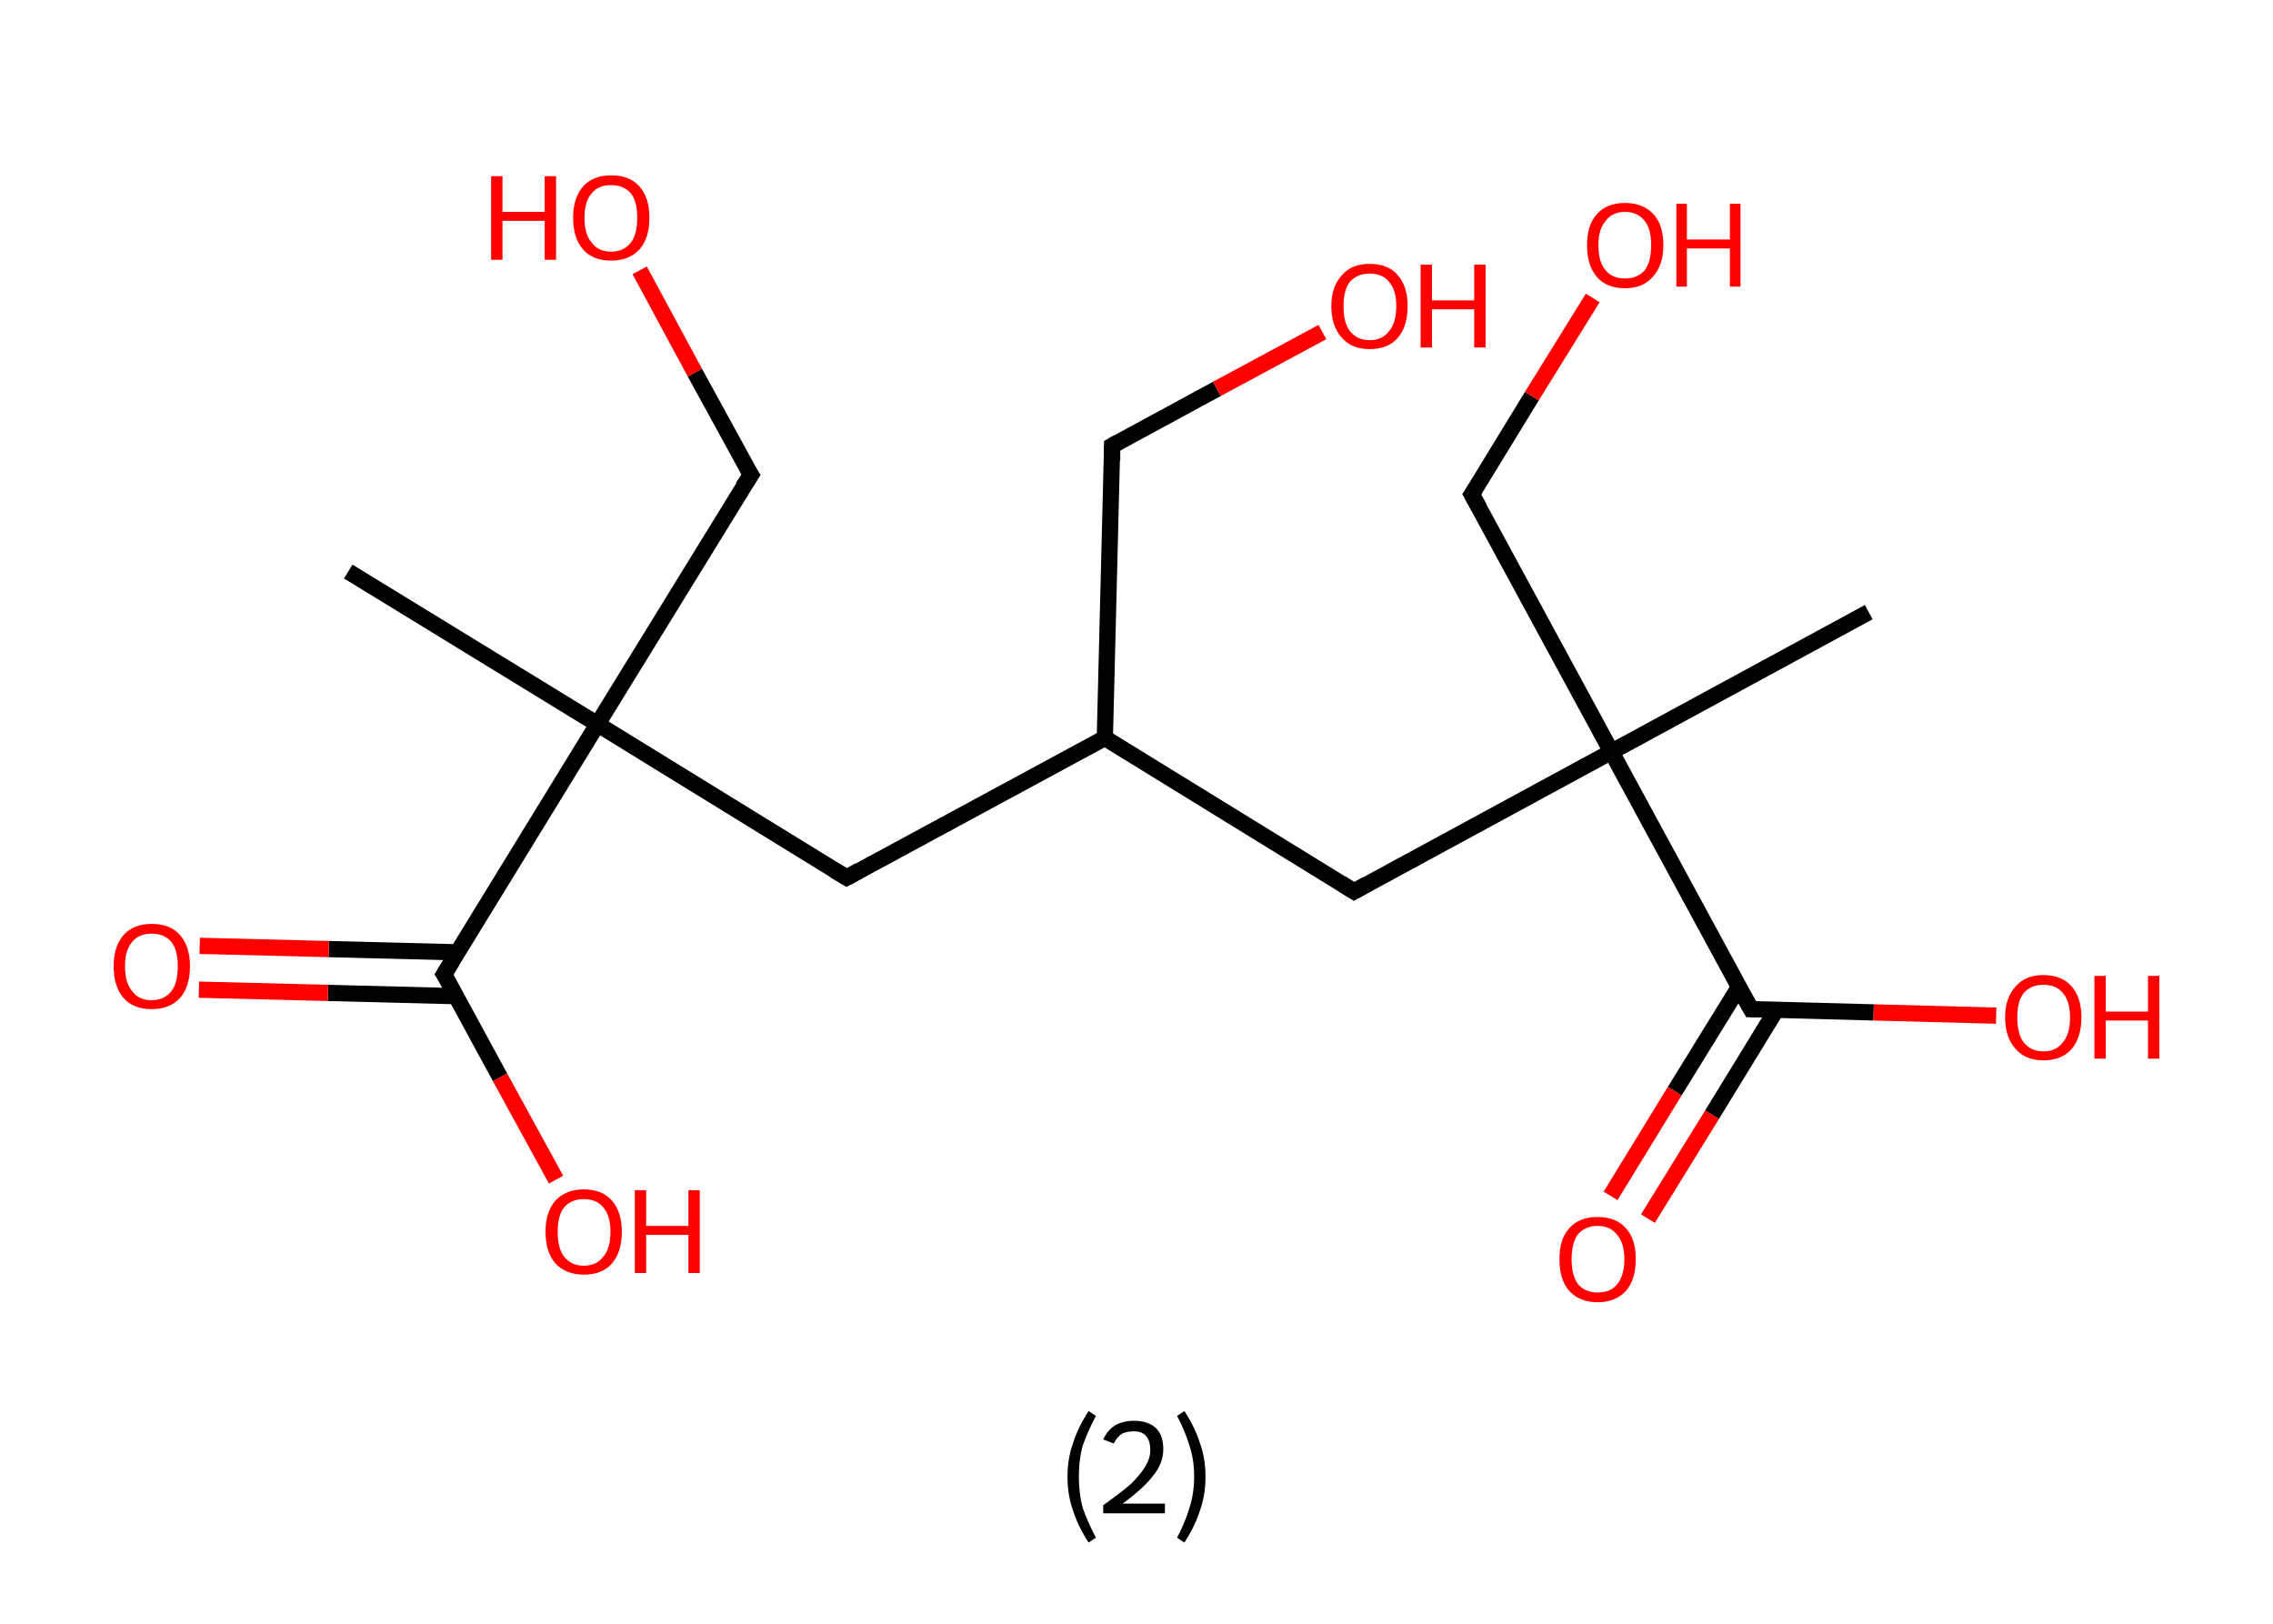 <?xml version='1.0' encoding='ASCII' standalone='yes'?>
<svg xmlns="http://www.w3.org/2000/svg" xmlns:rdkit="http://www.rdkit.org/xml" xmlns:xlink="http://www.w3.org/1999/xlink" version="1.1" baseProfile="full" xml:space="preserve" width="280px" height="200px" viewBox="0 0 280 200">
<!-- END OF HEADER -->
<rect style="opacity:1.0;fill:#FFFFFF;stroke:none" width="280.0" height="200.0" x="0.0" y="0.0"> </rect>
<path class="bond-0 atom-0 atom-1" d="M 42.9,70.4 L 73.6,89.2" style="fill:none;fill-rule:evenodd;stroke:#000000;stroke-width:2.0px;stroke-linecap:butt;stroke-linejoin:miter;stroke-opacity:1"/>
<path class="bond-1 atom-1 atom-2" d="M 73.6,89.2 L 92.5,58.5" style="fill:none;fill-rule:evenodd;stroke:#000000;stroke-width:2.0px;stroke-linecap:butt;stroke-linejoin:miter;stroke-opacity:1"/>
<path class="bond-2 atom-2 atom-3" d="M 92.5,58.5 L 85.6,45.9" style="fill:none;fill-rule:evenodd;stroke:#000000;stroke-width:2.0px;stroke-linecap:butt;stroke-linejoin:miter;stroke-opacity:1"/>
<path class="bond-2 atom-2 atom-3" d="M 85.6,45.9 L 78.8,33.3" style="fill:none;fill-rule:evenodd;stroke:#FF0000;stroke-width:2.0px;stroke-linecap:butt;stroke-linejoin:miter;stroke-opacity:1"/>
<path class="bond-3 atom-1 atom-4" d="M 73.6,89.2 L 104.3,108.1" style="fill:none;fill-rule:evenodd;stroke:#000000;stroke-width:2.0px;stroke-linecap:butt;stroke-linejoin:miter;stroke-opacity:1"/>
<path class="bond-4 atom-4 atom-5" d="M 104.3,108.1 L 136.1,90.9" style="fill:none;fill-rule:evenodd;stroke:#000000;stroke-width:2.0px;stroke-linecap:butt;stroke-linejoin:miter;stroke-opacity:1"/>
<path class="bond-5 atom-5 atom-6" d="M 136.1,90.9 L 137.0,54.9" style="fill:none;fill-rule:evenodd;stroke:#000000;stroke-width:2.0px;stroke-linecap:butt;stroke-linejoin:miter;stroke-opacity:1"/>
<path class="bond-6 atom-6 atom-7" d="M 137.0,54.9 L 149.9,47.9" style="fill:none;fill-rule:evenodd;stroke:#000000;stroke-width:2.0px;stroke-linecap:butt;stroke-linejoin:miter;stroke-opacity:1"/>
<path class="bond-6 atom-6 atom-7" d="M 149.9,47.9 L 162.9,40.9" style="fill:none;fill-rule:evenodd;stroke:#FF0000;stroke-width:2.0px;stroke-linecap:butt;stroke-linejoin:miter;stroke-opacity:1"/>
<path class="bond-7 atom-5 atom-8" d="M 136.1,90.9 L 166.8,109.8" style="fill:none;fill-rule:evenodd;stroke:#000000;stroke-width:2.0px;stroke-linecap:butt;stroke-linejoin:miter;stroke-opacity:1"/>
<path class="bond-8 atom-8 atom-9" d="M 166.8,109.8 L 198.5,92.6" style="fill:none;fill-rule:evenodd;stroke:#000000;stroke-width:2.0px;stroke-linecap:butt;stroke-linejoin:miter;stroke-opacity:1"/>
<path class="bond-9 atom-9 atom-10" d="M 198.5,92.6 L 230.2,75.4" style="fill:none;fill-rule:evenodd;stroke:#000000;stroke-width:2.0px;stroke-linecap:butt;stroke-linejoin:miter;stroke-opacity:1"/>
<path class="bond-10 atom-9 atom-11" d="M 198.5,92.6 L 181.3,60.9" style="fill:none;fill-rule:evenodd;stroke:#000000;stroke-width:2.0px;stroke-linecap:butt;stroke-linejoin:miter;stroke-opacity:1"/>
<path class="bond-11 atom-11 atom-12" d="M 181.3,60.9 L 188.7,48.8" style="fill:none;fill-rule:evenodd;stroke:#000000;stroke-width:2.0px;stroke-linecap:butt;stroke-linejoin:miter;stroke-opacity:1"/>
<path class="bond-11 atom-11 atom-12" d="M 188.7,48.8 L 196.2,36.7" style="fill:none;fill-rule:evenodd;stroke:#FF0000;stroke-width:2.0px;stroke-linecap:butt;stroke-linejoin:miter;stroke-opacity:1"/>
<path class="bond-12 atom-9 atom-13" d="M 198.5,92.6 L 215.7,124.3" style="fill:none;fill-rule:evenodd;stroke:#000000;stroke-width:2.0px;stroke-linecap:butt;stroke-linejoin:miter;stroke-opacity:1"/>
<path class="bond-13 atom-13 atom-14" d="M 214.2,121.6 L 206.3,134.4" style="fill:none;fill-rule:evenodd;stroke:#000000;stroke-width:2.0px;stroke-linecap:butt;stroke-linejoin:miter;stroke-opacity:1"/>
<path class="bond-13 atom-13 atom-14" d="M 206.3,134.4 L 198.4,147.3" style="fill:none;fill-rule:evenodd;stroke:#FF0000;stroke-width:2.0px;stroke-linecap:butt;stroke-linejoin:miter;stroke-opacity:1"/>
<path class="bond-13 atom-13 atom-14" d="M 218.8,124.4 L 210.9,137.3" style="fill:none;fill-rule:evenodd;stroke:#000000;stroke-width:2.0px;stroke-linecap:butt;stroke-linejoin:miter;stroke-opacity:1"/>
<path class="bond-13 atom-13 atom-14" d="M 210.9,137.3 L 203.0,150.1" style="fill:none;fill-rule:evenodd;stroke:#FF0000;stroke-width:2.0px;stroke-linecap:butt;stroke-linejoin:miter;stroke-opacity:1"/>
<path class="bond-14 atom-13 atom-15" d="M 215.7,124.3 L 230.8,124.7" style="fill:none;fill-rule:evenodd;stroke:#000000;stroke-width:2.0px;stroke-linecap:butt;stroke-linejoin:miter;stroke-opacity:1"/>
<path class="bond-14 atom-13 atom-15" d="M 230.8,124.7 L 245.9,125.1" style="fill:none;fill-rule:evenodd;stroke:#FF0000;stroke-width:2.0px;stroke-linecap:butt;stroke-linejoin:miter;stroke-opacity:1"/>
<path class="bond-15 atom-1 atom-16" d="M 73.6,89.2 L 54.7,120.0" style="fill:none;fill-rule:evenodd;stroke:#000000;stroke-width:2.0px;stroke-linecap:butt;stroke-linejoin:miter;stroke-opacity:1"/>
<path class="bond-16 atom-16 atom-17" d="M 56.4,117.3 L 40.5,116.9" style="fill:none;fill-rule:evenodd;stroke:#000000;stroke-width:2.0px;stroke-linecap:butt;stroke-linejoin:miter;stroke-opacity:1"/>
<path class="bond-16 atom-16 atom-17" d="M 40.5,116.9 L 24.6,116.5" style="fill:none;fill-rule:evenodd;stroke:#FF0000;stroke-width:2.0px;stroke-linecap:butt;stroke-linejoin:miter;stroke-opacity:1"/>
<path class="bond-16 atom-16 atom-17" d="M 56.2,122.7 L 40.4,122.3" style="fill:none;fill-rule:evenodd;stroke:#000000;stroke-width:2.0px;stroke-linecap:butt;stroke-linejoin:miter;stroke-opacity:1"/>
<path class="bond-16 atom-16 atom-17" d="M 40.4,122.3 L 24.5,121.9" style="fill:none;fill-rule:evenodd;stroke:#FF0000;stroke-width:2.0px;stroke-linecap:butt;stroke-linejoin:miter;stroke-opacity:1"/>
<path class="bond-17 atom-16 atom-18" d="M 54.7,120.0 L 61.6,132.7" style="fill:none;fill-rule:evenodd;stroke:#000000;stroke-width:2.0px;stroke-linecap:butt;stroke-linejoin:miter;stroke-opacity:1"/>
<path class="bond-17 atom-16 atom-18" d="M 61.6,132.7 L 68.5,145.3" style="fill:none;fill-rule:evenodd;stroke:#FF0000;stroke-width:2.0px;stroke-linecap:butt;stroke-linejoin:miter;stroke-opacity:1"/>
<path d="M 91.5,60.0 L 92.5,58.5 L 92.1,57.9" style="fill:none;stroke:#000000;stroke-width:2.0px;stroke-linecap:butt;stroke-linejoin:miter;stroke-opacity:1;"/>
<path d="M 102.8,107.2 L 104.3,108.1 L 105.9,107.2" style="fill:none;stroke:#000000;stroke-width:2.0px;stroke-linecap:butt;stroke-linejoin:miter;stroke-opacity:1;"/>
<path d="M 137.0,56.7 L 137.0,54.9 L 137.7,54.5" style="fill:none;stroke:#000000;stroke-width:2.0px;stroke-linecap:butt;stroke-linejoin:miter;stroke-opacity:1;"/>
<path d="M 165.2,108.8 L 166.8,109.8 L 168.4,108.9" style="fill:none;stroke:#000000;stroke-width:2.0px;stroke-linecap:butt;stroke-linejoin:miter;stroke-opacity:1;"/>
<path d="M 182.2,62.5 L 181.3,60.9 L 181.7,60.3" style="fill:none;stroke:#000000;stroke-width:2.0px;stroke-linecap:butt;stroke-linejoin:miter;stroke-opacity:1;"/>
<path d="M 214.8,122.7 L 215.7,124.3 L 216.4,124.3" style="fill:none;stroke:#000000;stroke-width:2.0px;stroke-linecap:butt;stroke-linejoin:miter;stroke-opacity:1;"/>
<path d="M 55.7,118.4 L 54.7,120.0 L 55.1,120.6" style="fill:none;stroke:#000000;stroke-width:2.0px;stroke-linecap:butt;stroke-linejoin:miter;stroke-opacity:1;"/>
<path class="atom-3" d="M 60.5 21.7 L 61.9 21.7 L 61.9 26.1 L 67.1 26.1 L 67.1 21.7 L 68.5 21.7 L 68.5 32.0 L 67.1 32.0 L 67.1 27.2 L 61.9 27.2 L 61.9 32.0 L 60.5 32.0 L 60.5 21.7 " fill="#FF0000"/>
<path class="atom-3" d="M 70.6 26.8 Q 70.6 24.4, 71.8 23.0 Q 73.0 21.6, 75.3 21.6 Q 77.6 21.6, 78.8 23.0 Q 80.0 24.4, 80.0 26.8 Q 80.0 29.3, 78.8 30.7 Q 77.5 32.1, 75.3 32.1 Q 73.0 32.1, 71.8 30.7 Q 70.6 29.3, 70.6 26.8 M 75.3 31.0 Q 76.8 31.0, 77.7 29.9 Q 78.5 28.9, 78.5 26.8 Q 78.5 24.8, 77.7 23.8 Q 76.8 22.8, 75.3 22.8 Q 73.7 22.8, 72.9 23.8 Q 72.0 24.8, 72.0 26.8 Q 72.0 28.9, 72.9 29.9 Q 73.7 31.0, 75.3 31.0 " fill="#FF0000"/>
<path class="atom-7" d="M 164.0 37.7 Q 164.0 35.3, 165.3 33.9 Q 166.5 32.5, 168.7 32.5 Q 171.0 32.5, 172.2 33.9 Q 173.4 35.3, 173.4 37.7 Q 173.4 40.2, 172.2 41.6 Q 171.0 43.0, 168.7 43.0 Q 166.5 43.0, 165.3 41.6 Q 164.0 40.2, 164.0 37.7 M 168.7 41.9 Q 170.3 41.9, 171.1 40.8 Q 172.0 39.8, 172.0 37.7 Q 172.0 35.7, 171.1 34.7 Q 170.3 33.7, 168.7 33.7 Q 167.2 33.7, 166.3 34.7 Q 165.5 35.7, 165.5 37.7 Q 165.5 39.8, 166.3 40.8 Q 167.2 41.9, 168.7 41.9 " fill="#FF0000"/>
<path class="atom-7" d="M 175.0 32.6 L 176.4 32.6 L 176.4 37.0 L 181.6 37.0 L 181.6 32.6 L 183.0 32.6 L 183.0 42.8 L 181.6 42.8 L 181.6 38.1 L 176.4 38.1 L 176.4 42.8 L 175.0 42.8 L 175.0 32.6 " fill="#FF0000"/>
<path class="atom-12" d="M 195.5 30.2 Q 195.5 27.7, 196.7 26.4 Q 197.9 25.0, 200.2 25.0 Q 202.4 25.0, 203.7 26.4 Q 204.9 27.7, 204.9 30.2 Q 204.9 32.7, 203.6 34.1 Q 202.4 35.5, 200.2 35.5 Q 197.9 35.5, 196.7 34.1 Q 195.5 32.7, 195.5 30.2 M 200.2 34.3 Q 201.7 34.3, 202.6 33.3 Q 203.4 32.2, 203.4 30.2 Q 203.4 28.2, 202.6 27.2 Q 201.7 26.1, 200.2 26.1 Q 198.6 26.1, 197.8 27.2 Q 196.9 28.2, 196.9 30.2 Q 196.9 32.3, 197.8 33.3 Q 198.6 34.3, 200.2 34.3 " fill="#FF0000"/>
<path class="atom-12" d="M 206.5 25.1 L 207.8 25.1 L 207.8 29.5 L 213.1 29.5 L 213.1 25.1 L 214.4 25.1 L 214.4 35.3 L 213.1 35.3 L 213.1 30.6 L 207.8 30.6 L 207.8 35.3 L 206.5 35.3 L 206.5 25.1 " fill="#FF0000"/>
<path class="atom-14" d="M 192.1 155.1 Q 192.1 152.6, 193.3 151.3 Q 194.5 149.9, 196.8 149.9 Q 199.1 149.9, 200.3 151.3 Q 201.5 152.6, 201.5 155.1 Q 201.5 157.6, 200.3 159.0 Q 199.0 160.4, 196.8 160.4 Q 194.6 160.4, 193.3 159.0 Q 192.1 157.6, 192.1 155.1 M 196.8 159.2 Q 198.4 159.2, 199.2 158.2 Q 200.1 157.1, 200.1 155.1 Q 200.1 153.1, 199.2 152.1 Q 198.4 151.0, 196.8 151.0 Q 195.3 151.0, 194.4 152.0 Q 193.6 153.1, 193.6 155.1 Q 193.6 157.1, 194.4 158.2 Q 195.3 159.2, 196.8 159.2 " fill="#FF0000"/>
<path class="atom-15" d="M 247.0 125.3 Q 247.0 122.9, 248.3 121.5 Q 249.5 120.1, 251.7 120.1 Q 254.0 120.1, 255.2 121.5 Q 256.4 122.9, 256.4 125.3 Q 256.4 127.8, 255.2 129.2 Q 254.0 130.6, 251.7 130.6 Q 249.5 130.6, 248.3 129.2 Q 247.0 127.8, 247.0 125.3 M 251.7 129.5 Q 253.3 129.5, 254.1 128.4 Q 255.0 127.4, 255.0 125.3 Q 255.0 123.3, 254.1 122.3 Q 253.3 121.3, 251.7 121.3 Q 250.2 121.3, 249.3 122.3 Q 248.5 123.3, 248.5 125.3 Q 248.5 127.4, 249.3 128.4 Q 250.2 129.5, 251.7 129.5 " fill="#FF0000"/>
<path class="atom-15" d="M 258.0 120.2 L 259.4 120.2 L 259.4 124.6 L 264.6 124.6 L 264.6 120.2 L 266.0 120.2 L 266.0 130.4 L 264.6 130.4 L 264.6 125.7 L 259.4 125.7 L 259.4 130.4 L 258.0 130.4 L 258.0 120.2 " fill="#FF0000"/>
<path class="atom-17" d="M 14.0 119.0 Q 14.0 116.6, 15.2 115.2 Q 16.4 113.8, 18.7 113.8 Q 21.0 113.8, 22.2 115.2 Q 23.4 116.6, 23.4 119.0 Q 23.4 121.5, 22.2 122.9 Q 20.9 124.3, 18.7 124.3 Q 16.4 124.3, 15.2 122.9 Q 14.0 121.5, 14.0 119.0 M 18.7 123.2 Q 20.2 123.2, 21.1 122.1 Q 21.9 121.1, 21.9 119.0 Q 21.9 117.0, 21.1 116.0 Q 20.2 115.0, 18.7 115.0 Q 17.1 115.0, 16.3 116.0 Q 15.4 117.0, 15.4 119.0 Q 15.4 121.1, 16.3 122.1 Q 17.1 123.2, 18.7 123.2 " fill="#FF0000"/>
<path class="atom-18" d="M 67.2 151.7 Q 67.2 149.3, 68.4 147.9 Q 69.7 146.5, 71.9 146.5 Q 74.2 146.5, 75.4 147.9 Q 76.6 149.3, 76.6 151.7 Q 76.6 154.2, 75.4 155.6 Q 74.2 157.0, 71.9 157.0 Q 69.7 157.0, 68.4 155.6 Q 67.2 154.2, 67.2 151.7 M 71.9 155.9 Q 73.5 155.9, 74.3 154.8 Q 75.2 153.8, 75.2 151.7 Q 75.2 149.7, 74.3 148.7 Q 73.5 147.7, 71.9 147.7 Q 70.4 147.7, 69.5 148.7 Q 68.7 149.7, 68.7 151.7 Q 68.7 153.8, 69.5 154.8 Q 70.4 155.9, 71.9 155.9 " fill="#FF0000"/>
<path class="atom-18" d="M 78.2 146.6 L 79.6 146.6 L 79.6 151.0 L 84.8 151.0 L 84.8 146.6 L 86.2 146.6 L 86.2 156.8 L 84.8 156.8 L 84.8 152.1 L 79.6 152.1 L 79.6 156.8 L 78.2 156.8 L 78.2 146.6 " fill="#FF0000"/>
<path class="legend" d="M 131.5 181.9 Q 131.5 179.6, 132.2 177.7 Q 132.8 175.8, 134.1 173.8 L 135.0 174.4 Q 134.0 176.3, 133.4 178.0 Q 132.9 179.7, 132.9 181.9 Q 132.9 184.0, 133.4 185.8 Q 134.0 187.5, 135.0 189.4 L 134.1 190.0 Q 132.8 188.0, 132.2 186.1 Q 131.5 184.2, 131.5 181.9 " fill="#000000"/>
<path class="legend" d="M 135.9 177.3 Q 136.4 176.2, 137.3 175.6 Q 138.3 175.0, 139.7 175.0 Q 141.4 175.0, 142.4 175.9 Q 143.3 176.8, 143.3 178.5 Q 143.3 180.2, 142.1 181.7 Q 140.9 183.3, 138.3 185.2 L 143.5 185.2 L 143.5 186.4 L 135.9 186.4 L 135.9 185.4 Q 138.0 183.9, 139.3 182.8 Q 140.5 181.6, 141.1 180.6 Q 141.7 179.6, 141.7 178.6 Q 141.7 177.5, 141.2 176.9 Q 140.7 176.3, 139.7 176.3 Q 138.8 176.3, 138.2 176.6 Q 137.6 177.0, 137.2 177.8 L 135.9 177.3 " fill="#000000"/>
<path class="legend" d="M 148.5 181.9 Q 148.5 184.2, 147.8 186.1 Q 147.2 188.0, 145.9 190.0 L 145.0 189.4 Q 146.0 187.5, 146.5 185.8 Q 147.1 184.0, 147.1 181.9 Q 147.1 179.7, 146.5 178.0 Q 146.0 176.3, 145.0 174.4 L 145.9 173.8 Q 147.2 175.8, 147.8 177.7 Q 148.5 179.6, 148.5 181.9 " fill="#000000"/>
</svg>
